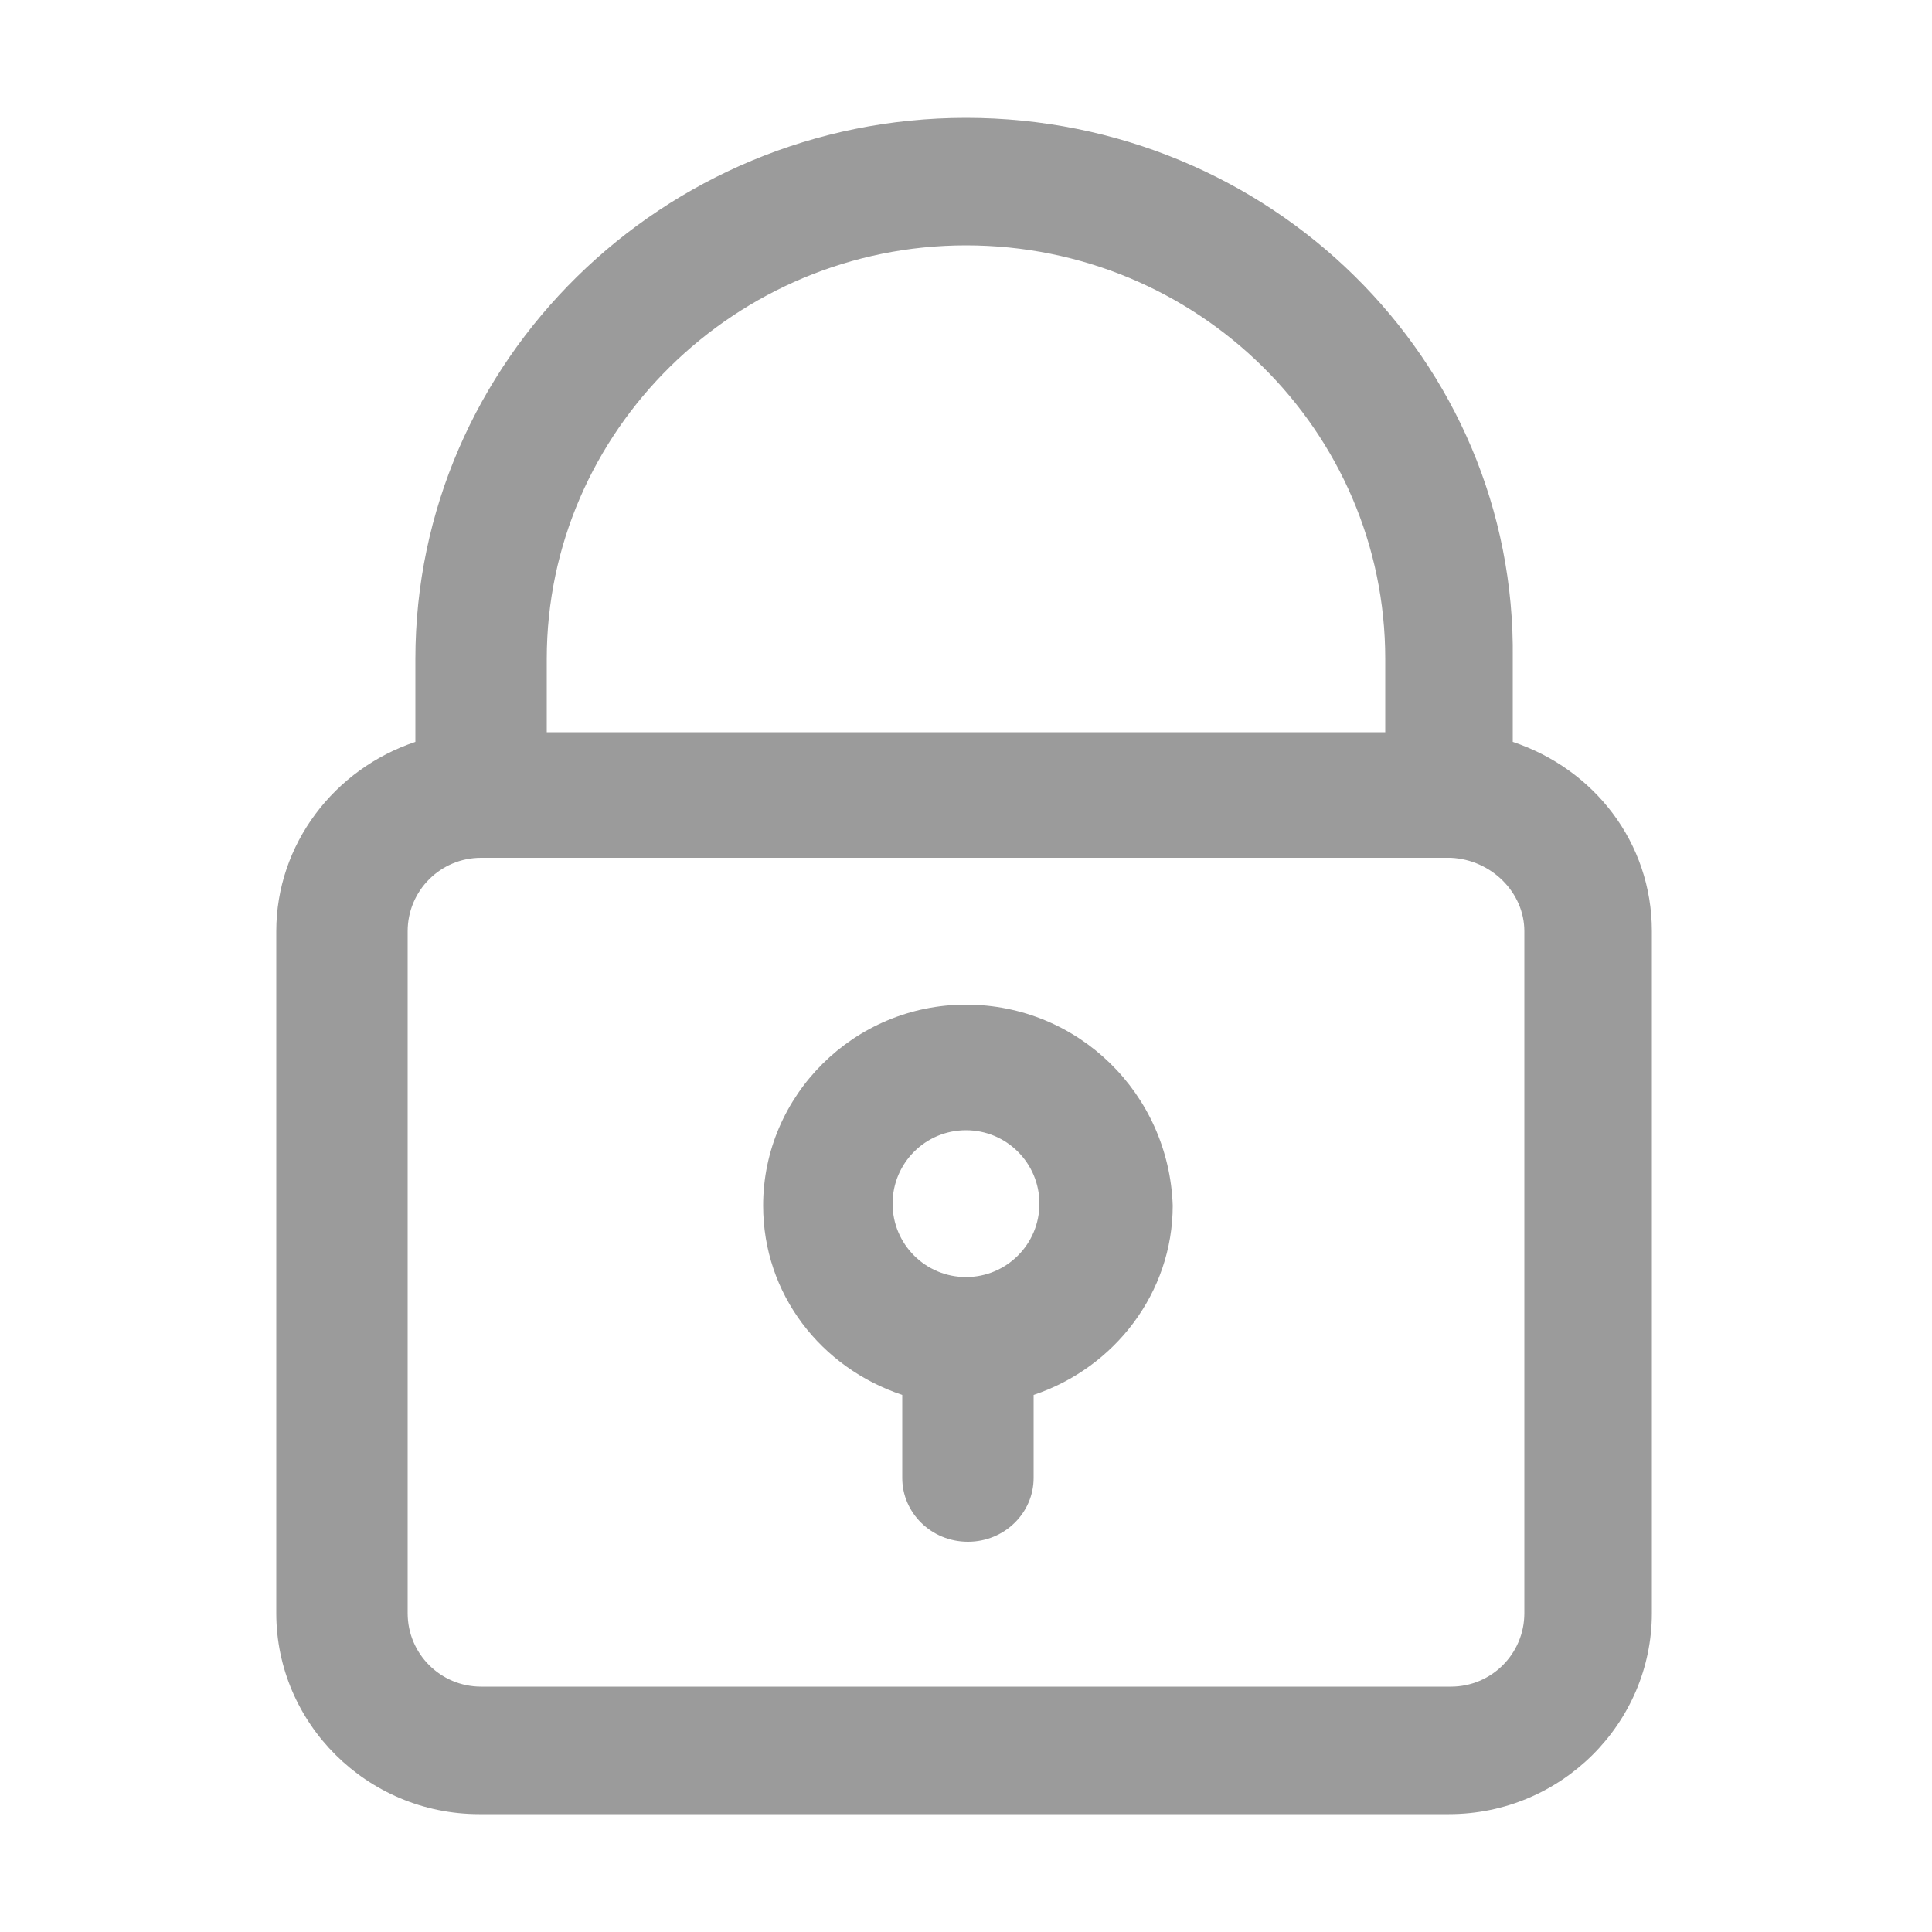<?xml version="1.0" encoding="utf-8"?>
<!-- Generator: Adobe Illustrator 19.0.0, SVG Export Plug-In . SVG Version: 6.00 Build 0)  -->
<svg version="1.1" id="Layer_1" xmlns="http://www.w3.org/2000/svg" xmlns:xlink="http://www.w3.org/1999/xlink" x="0px" y="0px"
	 viewBox="0 0 100 100" style="enable-background:new 0 0 100 100;" xml:space="preserve">
<style type="text/css">
	.st0{fill:none;}
	.st1{fill:#9B9B9B;}
</style>
<g id="XMLID_1_">
	<path id="XMLID_2_" class="st0" d="M50,12.7c-12,0-21.7,9.6-21.7,21.4v3.8h43.5v-3.8C71.7,22.3,62,12.7,50,12.7z"/>
	<path id="XMLID_10_" class="st0" d="M50,58.6c-2.1,0-3.8,1.7-3.8,3.8c0,2.1,1.7,3.8,3.8,3.8s3.8-1.7,3.8-3.8
		C53.8,60.3,52.1,58.6,50,58.6z"/>
	<path id="XMLID_17_" class="st0" d="M24.9,44.5c-2.1,0-3.8,1.7-3.8,3.8v35.3c0,2.1,1.7,3.8,3.8,3.8h50.2c2.1,0,3.8-1.7,3.8-3.8
		V48.2c0-2.1-1.7-3.8-3.8-3.8H24.9z M53.4,72.2v4.3c0,1.8-1.5,3.3-3.4,3.3s-3.4-1.5-3.4-3.3v-4.3c-4.2-1.4-7.2-5.3-7.2-9.8
		C39.5,56.6,44.2,52,50,52c5.8,0,10.5,4.7,10.5,10.4C60.5,66.9,57.5,70.8,53.4,72.2z"/>
	<path id="XMLID_20_" class="st1" d="M50,6.1c-15.7,0-28.5,12.6-28.5,28v4.3c-4.2,1.4-7.2,5.3-7.2,9.8v35.3
		c0,5.7,4.7,10.4,10.5,10.4h50.2c5.8,0,10.5-4.7,10.5-10.4V48.2c0-4.6-3-8.4-7.2-9.8v-4.3C78.5,18.6,65.7,6.1,50,6.1z M78.9,48.2
		v35.3c0,2.1-1.7,3.8-3.8,3.8H24.9c-2.1,0-3.8-1.7-3.8-3.8V48.2c0-2.1,1.7-3.8,3.8-3.8h50.2C77.2,44.5,78.9,46.2,78.9,48.2z
		 M71.7,34.1v3.8H28.3v-3.8c0-11.8,9.8-21.4,21.7-21.4C62,12.7,71.7,22.3,71.7,34.1z"/>
	<path id="XMLID_24_" class="st1" d="M50,52c-5.8,0-10.5,4.7-10.5,10.4c0,4.6,3,8.4,7.2,9.8v4.3c0,1.8,1.5,3.3,3.4,3.3
		s3.4-1.5,3.4-3.3v-4.3c4.2-1.4,7.2-5.3,7.2-9.8C60.5,56.6,55.8,52,50,52z M50,66.1c-2.1,0-3.8-1.7-3.8-3.8c0-2.1,1.7-3.8,3.8-3.8
		s3.8,1.7,3.8,3.8C53.8,64.4,52.1,66.1,50,66.1z"/>
</g>
</svg>
